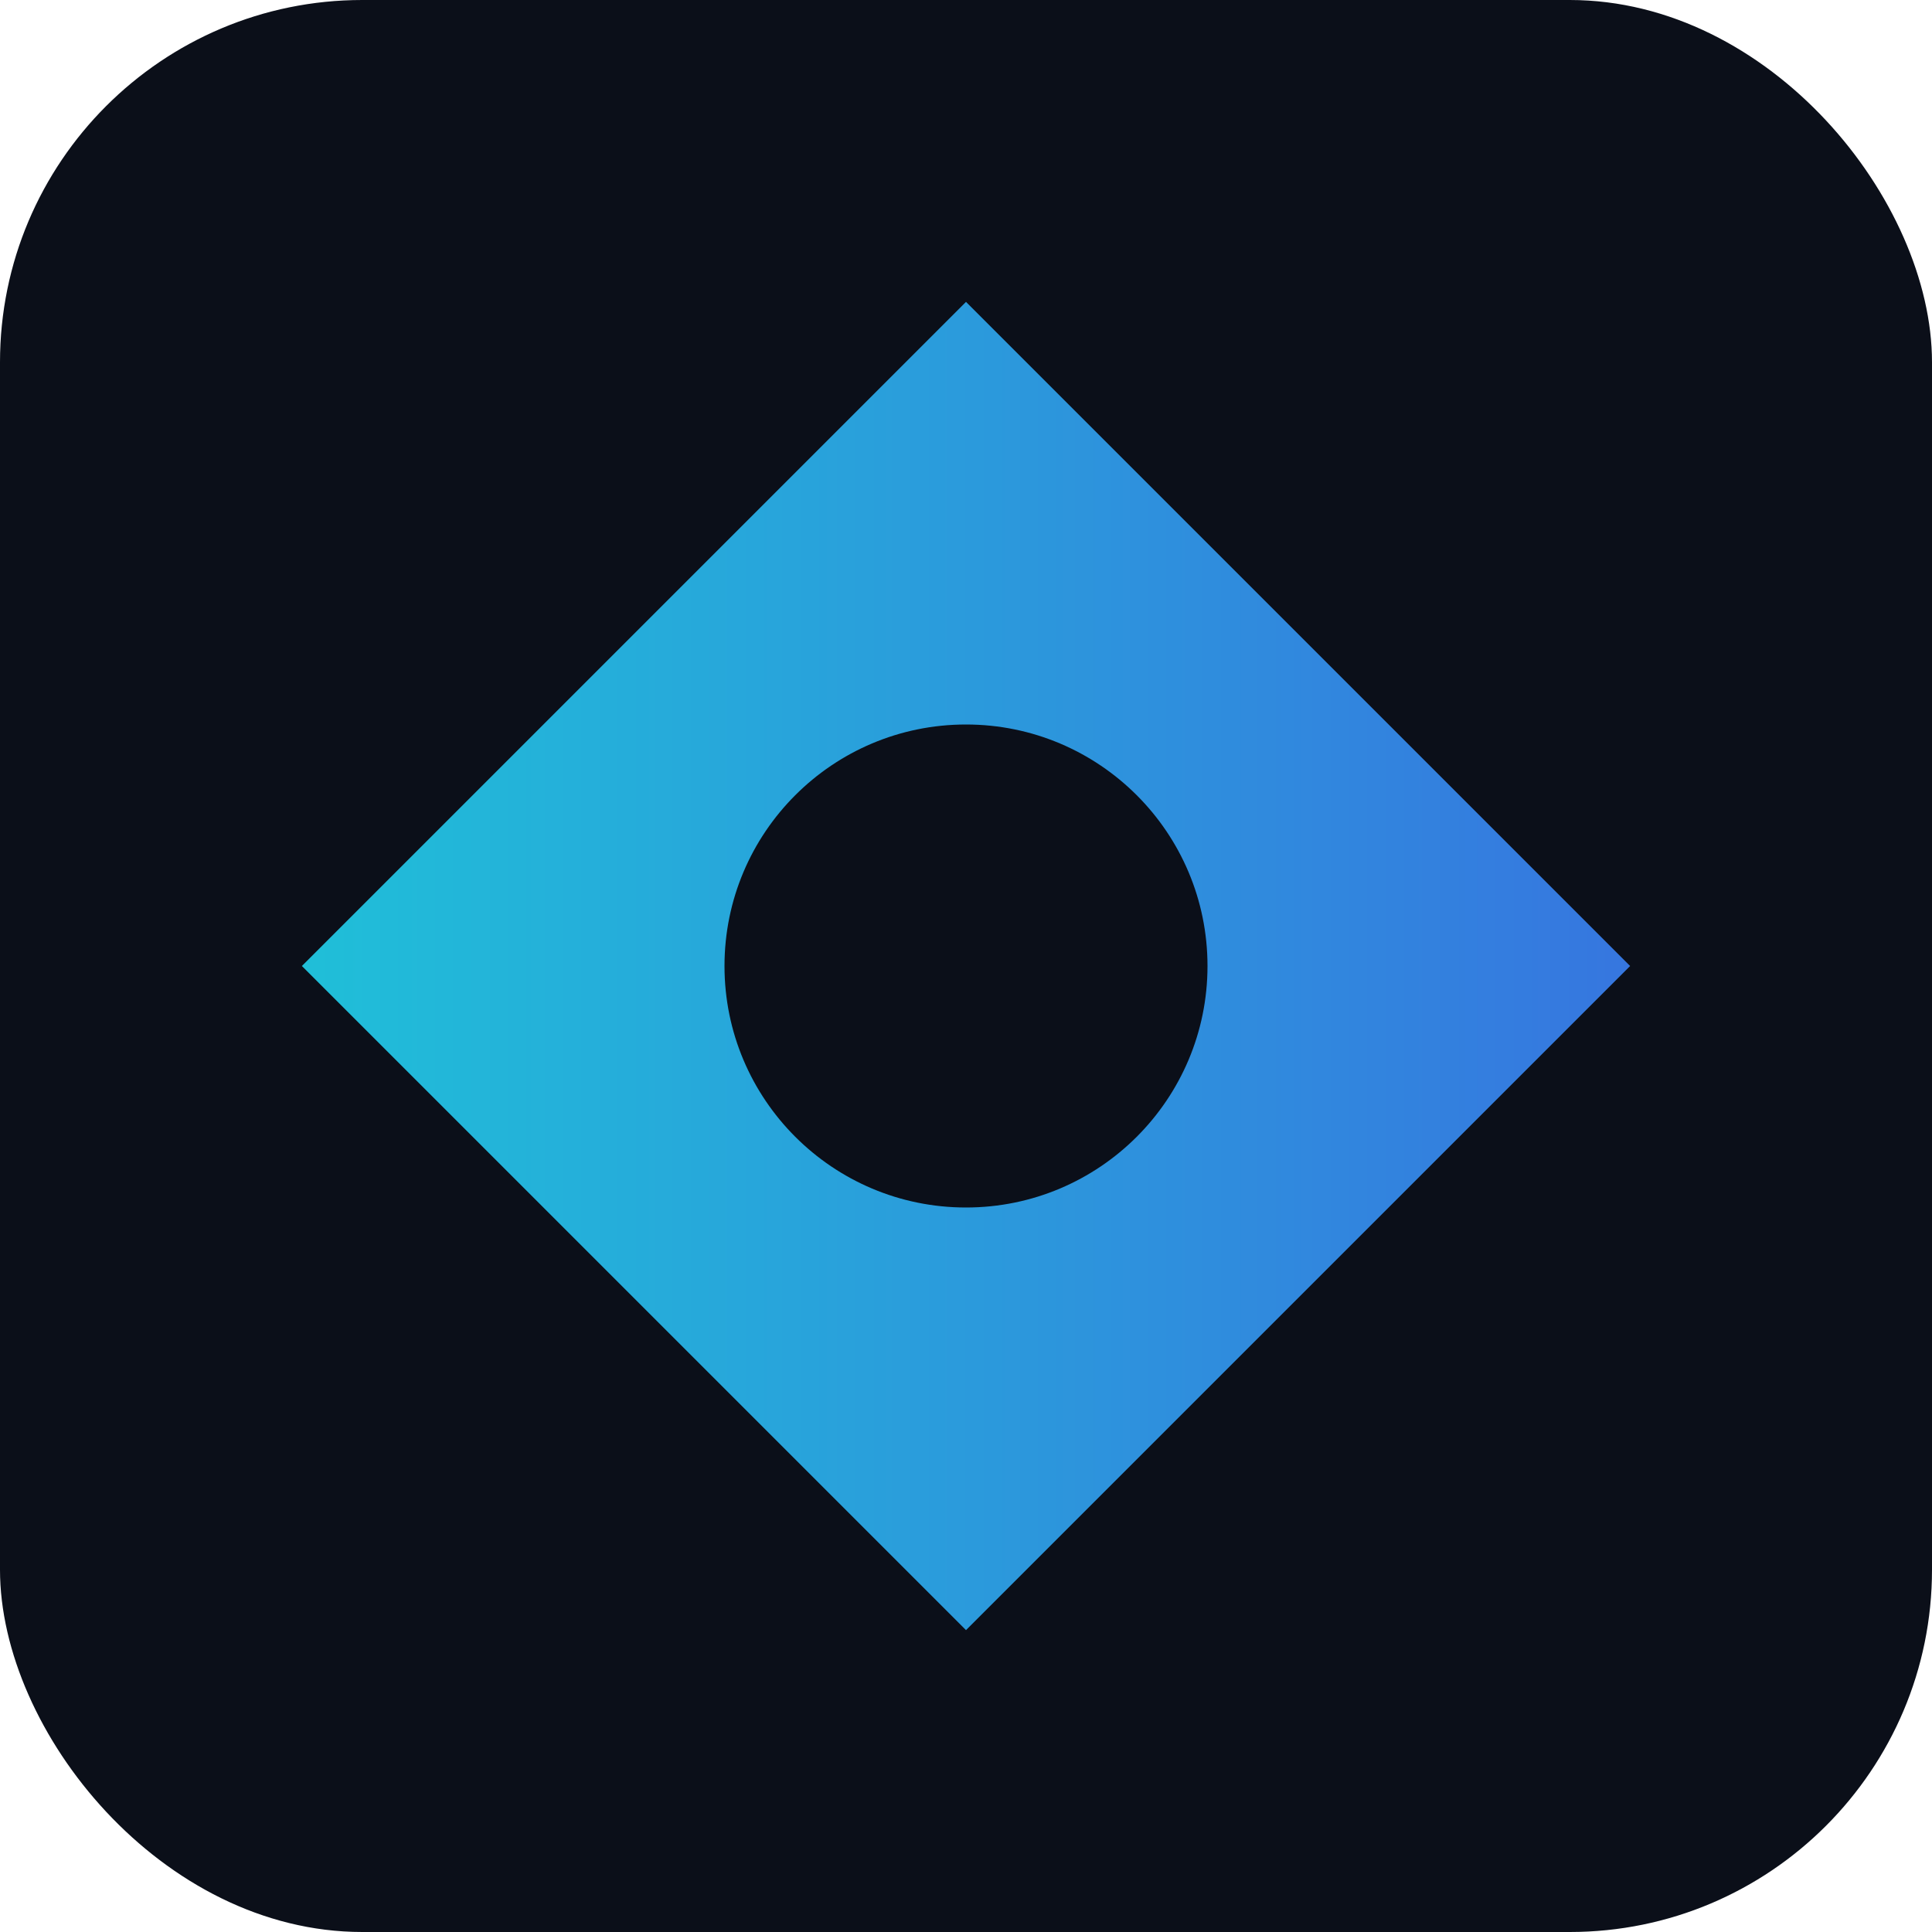 <svg width="128" height="128" viewBox="0 0 128 128" xmlns="http://www.w3.org/2000/svg">
<defs>
  <linearGradient id="g" x1="0" x2="1">
    <stop offset="0%" stop-color="#22d3ee"/>
    <stop offset="100%" stop-color="#3b82f6"/>
  </linearGradient>
</defs>
<rect width="128" height="128" rx="24" fill="#0b0f19"/>
<path d="M20 64 L64 20 L108 64 L64 108 Z" fill="url(#g)" opacity="0.9"/>
<circle cx="64" cy="64" r="16" fill="#0b0f19"/>
</svg>